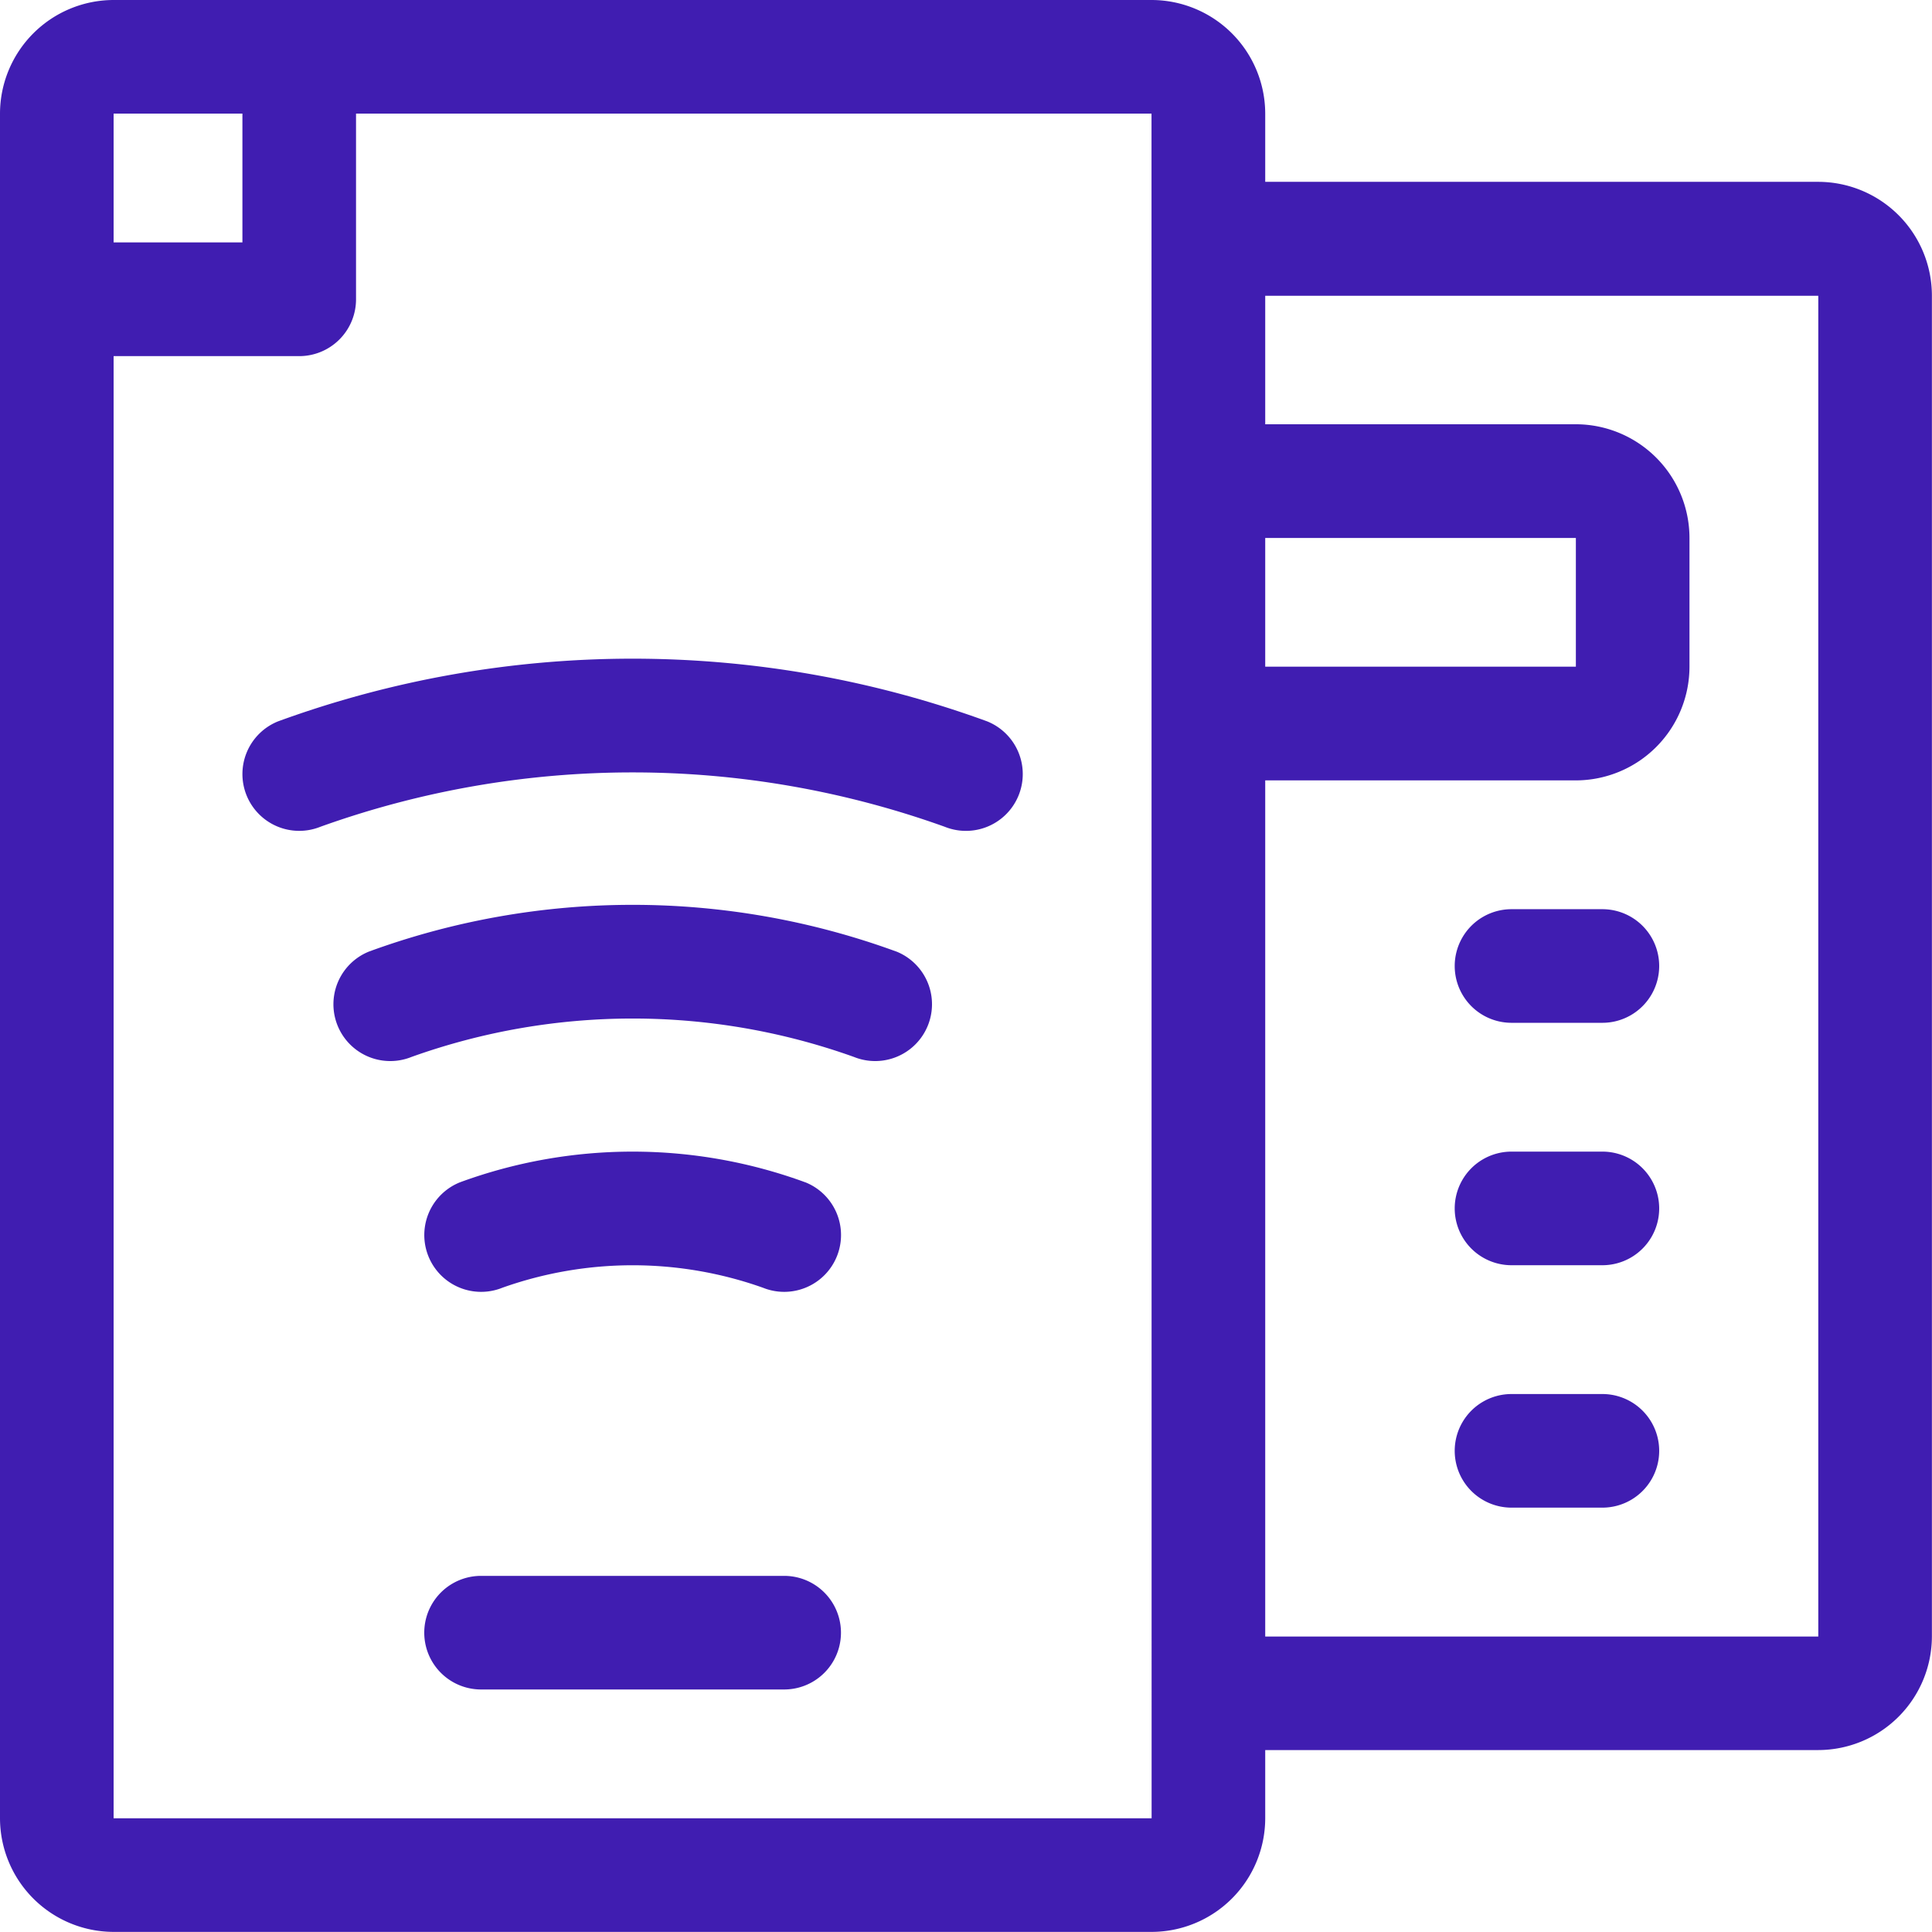 <svg id="_004-nfc" data-name="004-nfc" xmlns="http://www.w3.org/2000/svg" width="18.944" height="18.944" viewBox="0 0 18.944 18.944">
  <path id="Path_726" data-name="Path 726" d="M115.529,416h-2.972a.557.557,0,1,0,0,1.114h2.972a.557.557,0,1,0,0-1.114Z" transform="translate(-107.84 -400.548)" fill="#401db1"/>
  <path id="Path_727" data-name="Path 727" d="M17.829,1.783H12.406V1.114A1.116,1.116,0,0,0,11.292,0H1.114A1.116,1.116,0,0,0,0,1.114V17.829a1.116,1.116,0,0,0,1.114,1.114H11.292a1.116,1.116,0,0,0,1.114-1.114v-.669h5.423a1.116,1.116,0,0,0,1.114-1.114V2.9A1.116,1.116,0,0,0,17.829,1.783ZM1.114,1.114H2.377V2.377H1.114ZM11.292,17.829H1.114V3.492h1.82a.557.557,0,0,0,.557-.557V1.114h7.8ZM12.406,5.275h3.046V6.537H12.406Zm5.423,10.772H12.406V7.652h3.046a1.116,1.116,0,0,0,1.114-1.114V5.275A1.116,1.116,0,0,0,15.452,4.16H12.406V2.9h5.423Z" fill="#401db1"/>
  <path id="Path_728" data-name="Path 728" d="M385.449,240h-.891a.557.557,0,1,0,0,1.114h.891a.557.557,0,0,0,0-1.114Z" transform="translate(-369.737 -231.085)" fill="#401db1"/>
  <path id="Path_729" data-name="Path 729" d="M385.449,304h-.891a.557.557,0,1,0,0,1.114h.891a.557.557,0,1,0,0-1.114Z" transform="translate(-369.737 -292.708)" fill="#401db1"/>
  <path id="Path_730" data-name="Path 730" d="M385.449,368h-.891a.557.557,0,1,0,0,1.114h.891a.557.557,0,0,0,0-1.114Z" transform="translate(-369.737 -354.331)" fill="#401db1"/>
  <path id="Path_731" data-name="Path 731" d="M115.732,304.295a4.913,4.913,0,0,0-3.386,0,.557.557,0,1,0,.415,1.034,3.815,3.815,0,0,1,2.557,0,.557.557,0,1,0,.415-1.034Z" transform="translate(-107.836 -292.702)" fill="#401db1"/>
  <path id="Path_732" data-name="Path 732" d="M93.516,239.317a7.525,7.525,0,0,0-5.169,0,.557.557,0,1,0,.415,1.034,6.435,6.435,0,0,1,4.34,0,.557.557,0,1,0,.415-1.034Z" transform="translate(-84.728 -229.987)" fill="#401db1"/>
  <path id="Path_733" data-name="Path 733" d="M64.036,175.21a.557.557,0,0,0,.724.31,9.055,9.055,0,0,1,6.123,0,.557.557,0,1,0,.415-1.034,10.14,10.14,0,0,0-6.952,0A.557.557,0,0,0,64.036,175.21Z" transform="translate(-61.619 -167.413)" fill="#401db1"/>
</svg>
